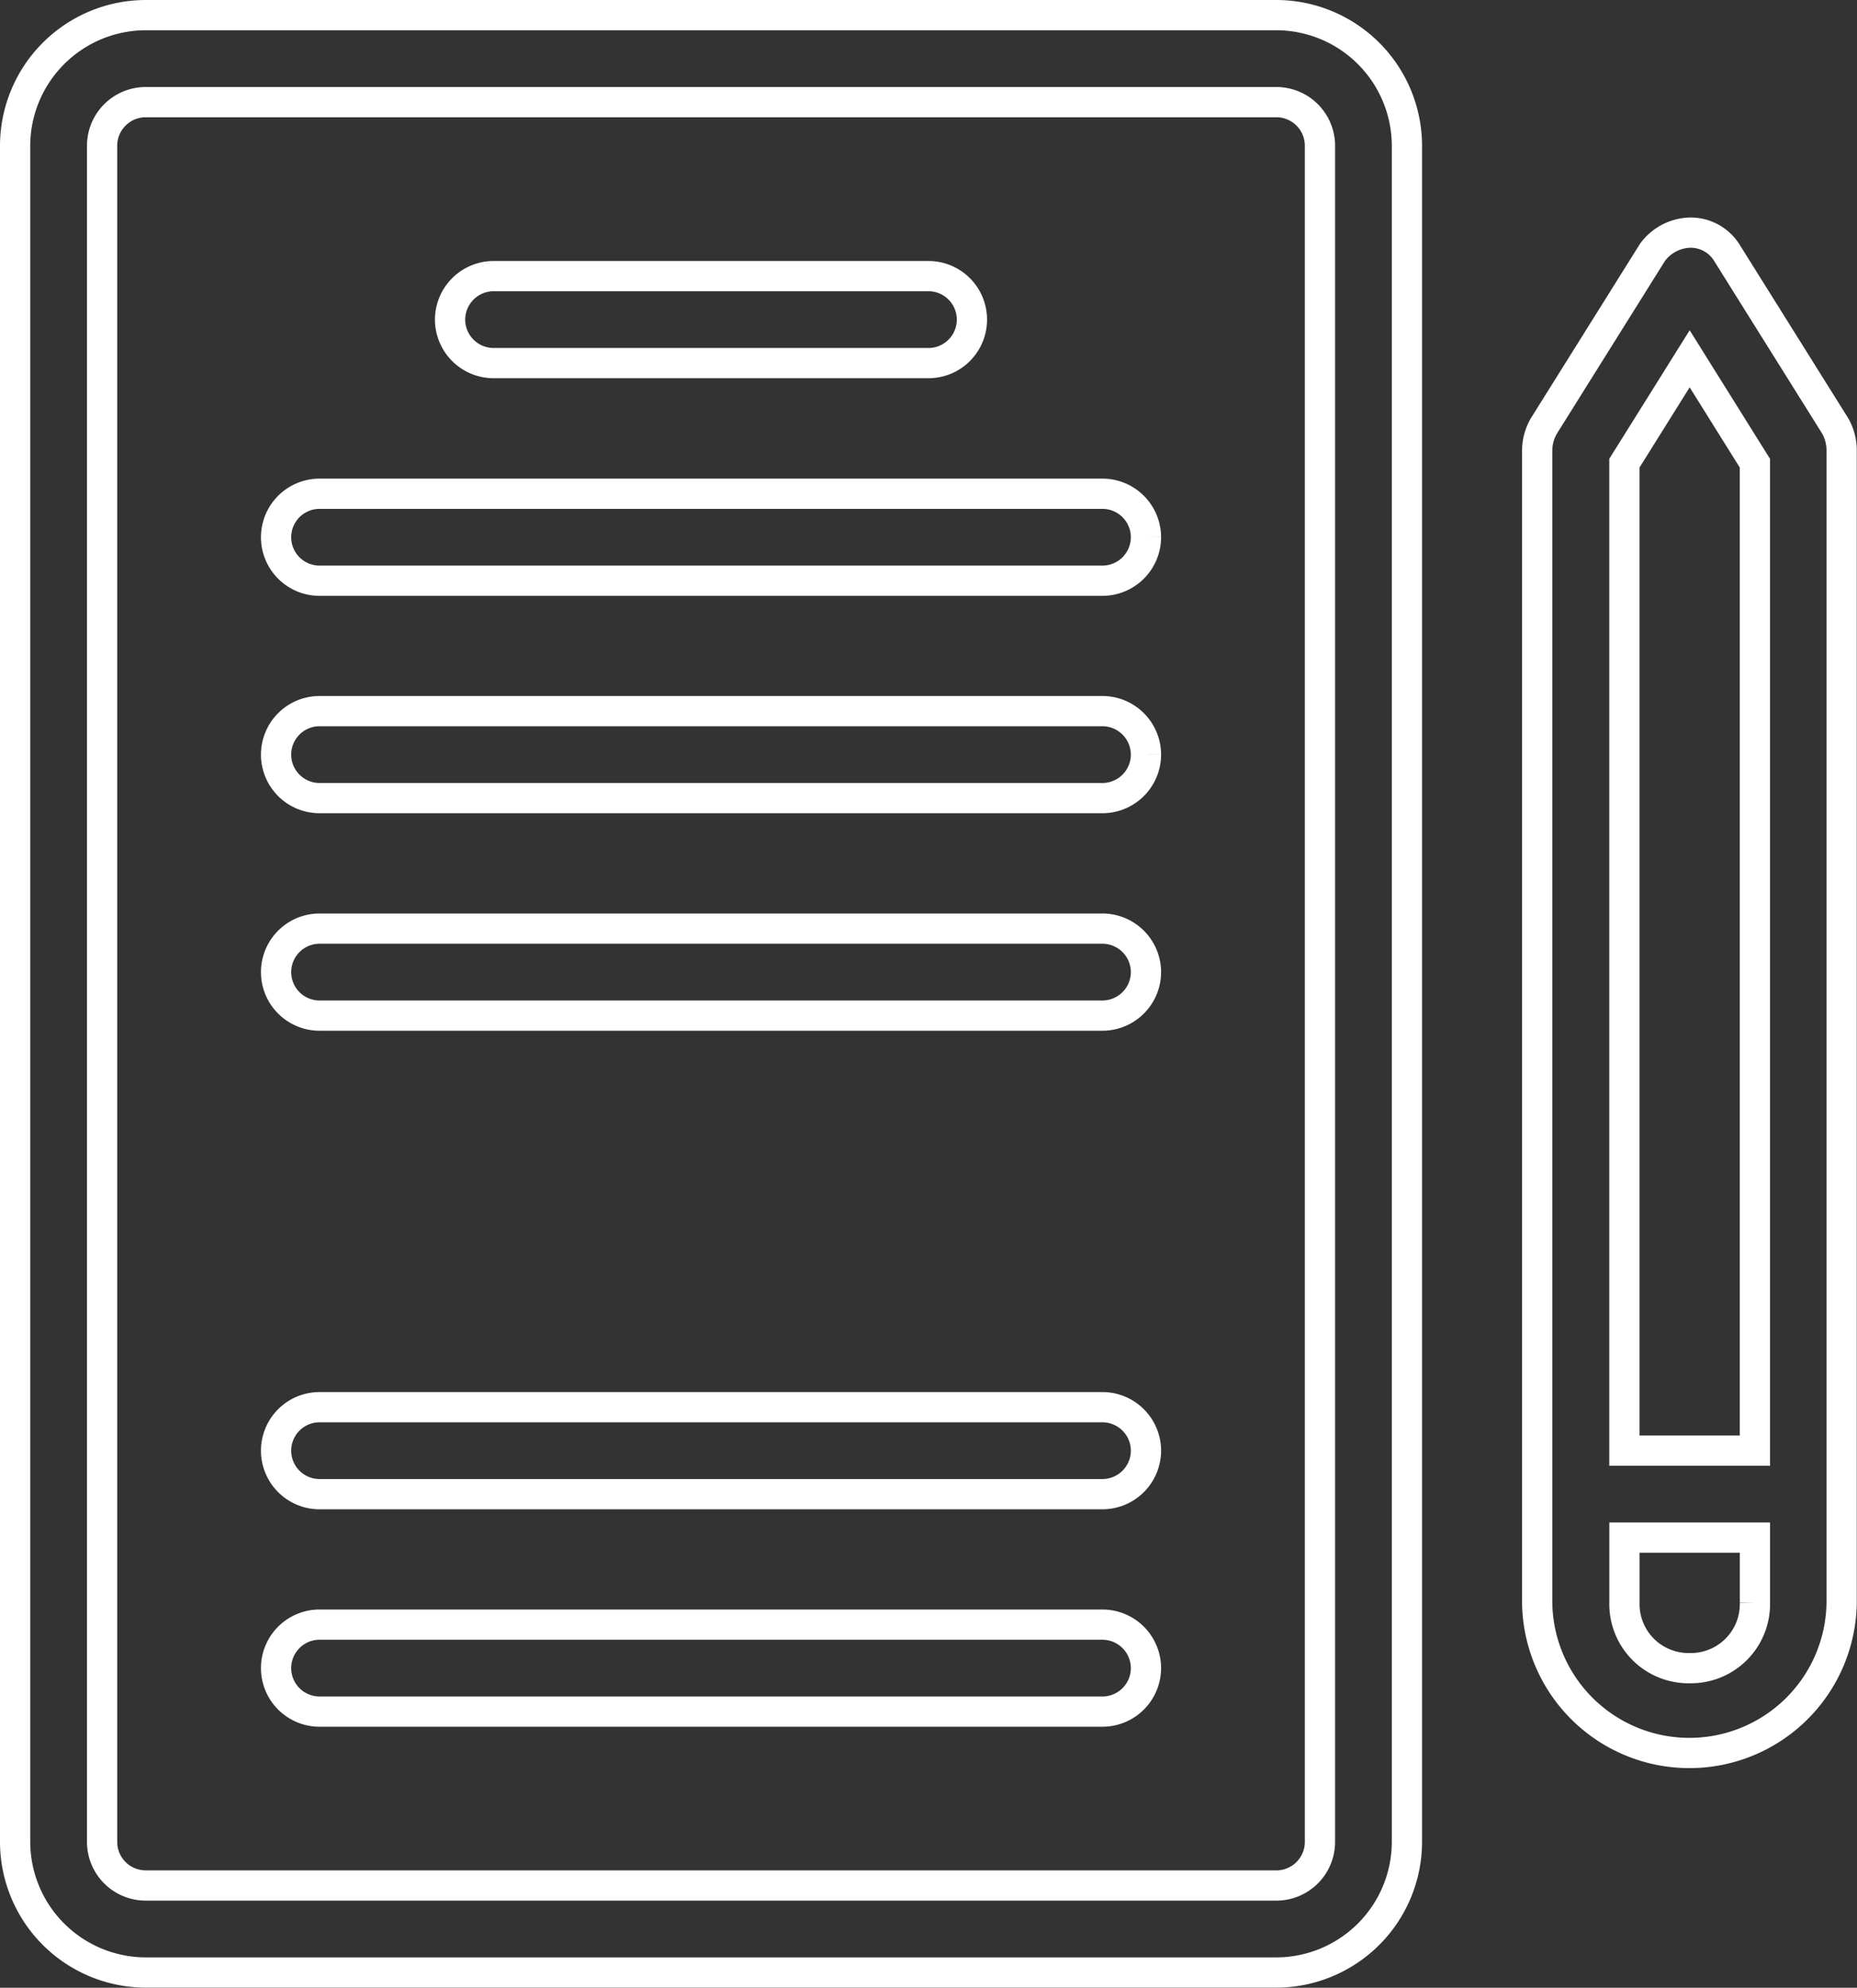 <svg xmlns="http://www.w3.org/2000/svg" width="61.404" height="65.719" viewBox="0 0 61.404 65.719">
  <rect x="0" y="0" width="61.404" height="65.719" fill="#333333" stroke="none"/>
  <path id="Path_20" data-name="Path 20" d="M68.189,18.591l-3.6-5.753a1.413,1.413,0,0,0-1.222-.647,1.6,1.6,0,0,0-1.222.647l-3.6,5.753a1.639,1.639,0,0,0-.216.791V57.494a5.034,5.034,0,0,0,10.067,0V19.382A1.639,1.639,0,0,0,68.189,18.591Zm-4.818-2.229,2.157,3.452V52.461H61.213V19.813Zm0,43.29a2.119,2.119,0,0,1-2.157-2.157V55.337h4.315v2.157A2.119,2.119,0,0,1,63.371,59.652ZM49.708,5H12.315A4.327,4.327,0,0,0,8,9.315V65.4a4.327,4.327,0,0,0,4.315,4.315H49.708A4.327,4.327,0,0,0,54.022,65.4V9.315A4.327,4.327,0,0,0,49.708,5Zm1.438,60.4a1.442,1.442,0,0,1-1.438,1.438H12.315A1.442,1.442,0,0,1,10.876,65.4V9.315a1.442,1.442,0,0,1,1.438-1.438H49.708a1.442,1.442,0,0,1,1.438,1.438ZM22.382,15.067a1.442,1.442,0,0,1,1.438-1.438H38.2a1.438,1.438,0,0,1,0,2.876H23.82A1.442,1.442,0,0,1,22.382,15.067Zm23.011,7.191A1.442,1.442,0,0,1,43.955,23.7H18.067a1.438,1.438,0,1,1,0-2.876H43.955A1.442,1.442,0,0,1,45.393,22.258Zm0,7.191a1.442,1.442,0,0,1-1.438,1.438H18.067a1.438,1.438,0,1,1,0-2.876H43.955A1.442,1.442,0,0,1,45.393,29.449Zm0,7.191a1.442,1.442,0,0,1-1.438,1.438H18.067a1.438,1.438,0,1,1,0-2.876H43.955A1.442,1.442,0,0,1,45.393,36.64Zm0,15.82A1.442,1.442,0,0,1,43.955,53.9H18.067a1.438,1.438,0,1,1,0-2.876H43.955A1.442,1.442,0,0,1,45.393,52.461Zm0,7.191a1.442,1.442,0,0,1-1.438,1.438H18.067a1.438,1.438,0,1,1,0-2.876H43.955A1.442,1.442,0,0,1,45.393,59.652Z" transform="translate(-7.5 -4.5)" fill="none" stroke="#fff" stroke-width="1"/>
</svg>
